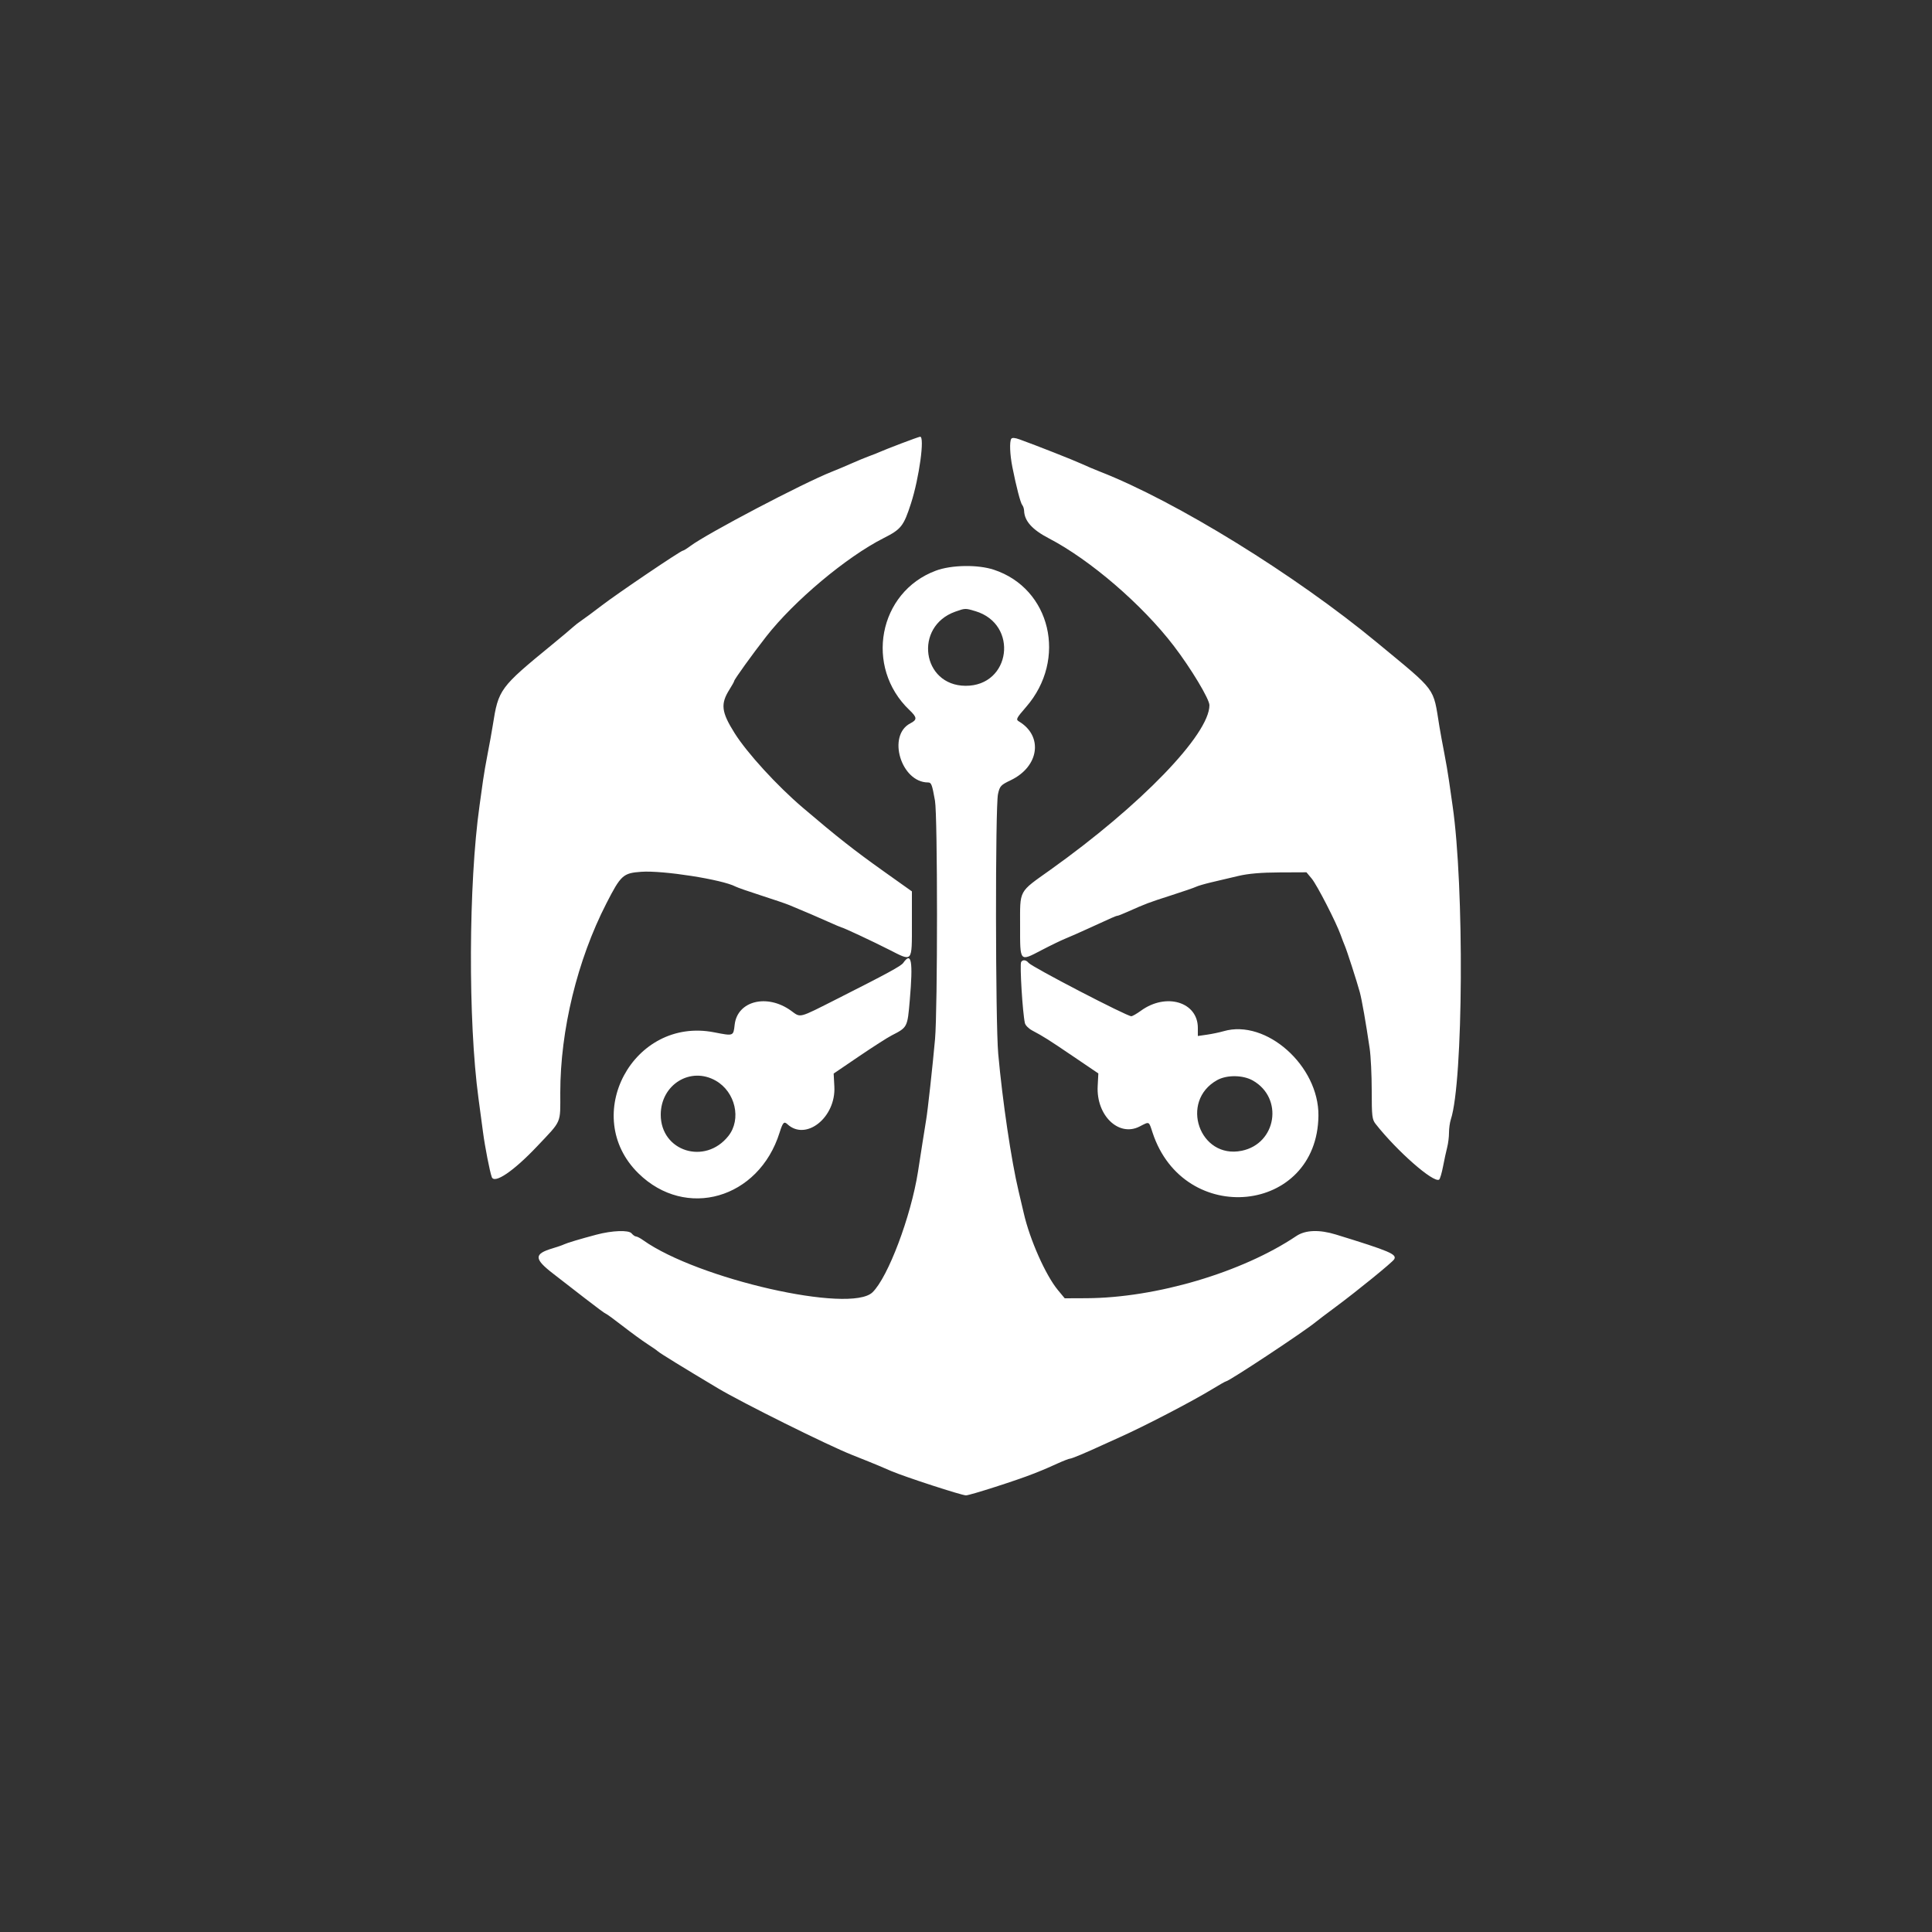 <svg id="svg" version="1.1" xmlns="http://www.w3.org/2000/svg" xmlns:xlink="http://www.w3.org/1999/xlink" width="400" height="400" viewBox="0, 0, 400,400"><rect x="0" y="0" width="400" height="400" fill="#333333" stroke="none"/><g id="svgg"><path id="path1" d="M186.600 91.808 C 184.620 92.563,182.640 93.346,182.200 93.550 C 181.760 93.753,180.770 94.146,180.000 94.422 C 179.230 94.699,177.610 95.366,176.400 95.905 C 175.190 96.444,173.300 97.241,172.200 97.675 C 166.264 100.019,146.408 110.446,142.927 113.048 C 142.226 113.572,141.537 114.000,141.396 114.000 C 140.948 114.000,127.943 122.790,124.600 125.352 C 122.840 126.701,120.950 128.100,120.400 128.461 C 119.850 128.821,119.040 129.451,118.600 129.859 C 118.160 130.267,116.270 131.855,114.400 133.387 C 103.433 142.370,103.199 142.688,102.020 150.200 C 101.813 151.520,101.342 154.130,100.974 156.000 C 100.606 157.870,100.170 160.390,100.005 161.600 C 99.840 162.810,99.514 165.150,99.281 166.800 C 96.997 182.977,96.895 211.404,99.064 227.400 C 99.392 229.820,99.814 232.970,100.001 234.400 C 100.397 237.419,101.425 242.679,101.822 243.712 C 102.379 245.164,106.354 242.463,111.200 237.338 C 116.382 231.859,116.000 232.741,116.000 226.240 C 116.000 213.274,119.527 198.785,125.539 187.051 C 128.548 181.179,129.005 180.764,132.763 180.495 C 137.253 180.174,149.533 182.098,152.287 183.554 C 152.679 183.761,155.070 184.595,157.600 185.407 C 160.130 186.219,162.740 187.108,163.400 187.383 C 167.268 188.993,168.880 189.684,171.328 190.779 C 172.828 191.451,174.120 192.000,174.199 192.000 C 174.499 192.000,180.755 194.927,184.140 196.651 C 188.988 199.121,188.800 199.337,188.800 191.289 L 188.800 184.552 182.934 180.381 C 176.826 176.036,173.291 173.255,166.214 167.224 C 160.877 162.676,154.685 155.907,152.099 151.795 C 149.331 147.393,149.141 145.745,151.051 142.719 C 151.573 141.892,152.000 141.123,152.000 141.009 C 152.000 140.699,155.794 135.427,158.627 131.800 C 164.419 124.385,175.265 115.294,182.967 111.400 C 186.581 109.573,187.093 108.921,188.613 104.215 C 190.309 98.961,191.486 90.358,190.500 90.418 C 190.335 90.428,188.580 91.054,186.600 91.808 M209.364 90.859 C 208.982 91.476,209.090 94.131,209.603 96.717 C 210.405 100.766,211.298 104.190,211.654 104.580 C 211.844 104.789,212.015 105.329,212.032 105.780 C 212.115 107.882,213.730 109.674,217.142 111.450 C 225.711 115.910,236.468 125.169,243.013 133.717 C 246.566 138.357,250.400 144.734,250.400 146.003 C 250.400 152.036,236.197 166.737,217.476 180.080 C 210.791 184.846,211.200 184.088,211.200 191.702 C 211.200 199.261,211.066 199.110,215.660 196.709 C 217.497 195.749,219.720 194.673,220.600 194.319 C 221.480 193.964,223.640 193.011,225.400 192.202 C 230.250 189.970,231.099 189.600,231.365 189.600 C 231.499 189.600,232.462 189.219,233.504 188.753 C 237.211 187.098,237.852 186.856,242.400 185.398 C 244.930 184.586,247.288 183.775,247.641 183.595 C 247.994 183.414,249.434 182.995,250.841 182.663 C 252.248 182.331,254.750 181.742,256.400 181.353 C 258.469 180.866,261.120 180.640,264.943 180.624 L 270.486 180.600 271.574 181.902 C 272.661 183.203,276.641 190.952,277.583 193.600 C 277.857 194.370,278.237 195.360,278.427 195.800 C 278.863 196.804,280.948 203.265,281.526 205.400 C 281.962 207.011,282.796 211.757,283.577 217.077 C 283.810 218.659,284.000 222.591,284.000 225.814 C 284.000 231.084,284.081 231.777,284.807 232.699 C 289.245 238.341,296.782 244.953,297.951 244.230 C 298.135 244.116,298.502 242.893,298.765 241.512 C 299.029 240.130,299.415 238.349,299.622 237.554 C 299.830 236.758,300.000 235.390,300.000 234.513 C 300.000 233.637,300.172 232.398,300.381 231.760 C 302.961 223.915,303.183 183.506,300.739 166.800 C 300.530 165.370,300.194 163.030,299.994 161.600 C 299.794 160.170,299.347 157.560,299.000 155.800 C 298.654 154.040,298.210 151.610,298.012 150.400 C 296.657 142.093,297.637 143.412,285.127 133.060 C 268.157 119.017,243.495 103.797,227.750 97.651 C 226.622 97.211,224.912 96.486,223.950 96.039 C 222.314 95.280,214.453 92.182,211.110 90.979 C 210.104 90.617,209.537 90.578,209.364 90.859 M193.766 118.147 C 181.868 122.570,178.928 138.099,188.300 147.019 C 189.893 148.535,189.922 149.013,188.471 149.763 C 183.621 152.271,186.552 162.000,192.157 162.000 C 192.822 162.000,192.982 162.424,193.578 165.773 C 194.132 168.887,194.139 209.001,193.587 215.177 C 193.100 220.622,192.058 230.090,191.757 231.800 C 191.641 232.460,191.297 234.620,190.992 236.600 C 190.687 238.580,190.267 241.280,190.058 242.600 C 188.589 251.908,183.860 264.440,180.639 267.562 C 176.060 272.000,144.451 264.811,133.144 256.760 C 132.557 256.342,131.901 256.000,131.687 256.000 C 131.473 256.000,131.055 255.708,130.759 255.351 C 130.161 254.630,126.750 254.757,123.495 255.621 C 120.131 256.513,117.388 257.335,116.800 257.625 C 116.470 257.789,115.392 258.163,114.404 258.457 C 110.514 259.615,110.540 260.626,114.536 263.707 C 115.891 264.752,118.850 267.045,121.110 268.803 C 123.371 270.561,125.318 272.000,125.438 272.000 C 125.558 272.000,127.128 273.143,128.928 274.541 C 130.728 275.938,133.010 277.603,134.000 278.240 C 134.990 278.877,135.996 279.579,136.236 279.799 C 136.662 280.192,141.442 283.132,148.600 287.406 C 153.668 290.431,171.381 299.235,176.400 301.222 C 178.710 302.137,181.185 303.136,181.900 303.443 C 182.615 303.749,183.785 304.251,184.500 304.558 C 187.309 305.763,199.098 309.600,199.991 309.600 C 200.802 309.600,210.650 306.442,213.915 305.135 C 214.512 304.896,215.360 304.557,215.800 304.382 C 216.240 304.208,217.624 303.600,218.875 303.032 C 220.127 302.465,221.319 302.000,221.525 302.000 C 221.884 302.000,224.783 300.788,228.200 299.208 C 229.080 298.802,230.697 298.070,231.794 297.582 C 236.856 295.329,246.940 290.085,251.075 287.554 C 252.471 286.699,253.706 286.000,253.818 286.000 C 254.426 286.000,270.272 275.521,272.414 273.702 C 272.736 273.429,274.639 271.989,276.642 270.502 C 281.052 267.231,288.245 261.375,288.641 260.734 C 289.286 259.690,287.749 259.035,276.600 255.602 C 273.148 254.539,270.267 254.647,268.388 255.909 C 257.190 263.434,239.340 268.719,224.920 268.781 L 220.440 268.800 219.031 267.100 C 216.492 264.035,213.211 256.652,211.965 251.200 C 211.789 250.430,211.302 248.360,210.883 246.600 C 209.385 240.317,207.558 227.990,206.674 218.200 C 206.088 211.718,206.048 167.029,206.625 164.405 C 206.991 162.742,207.187 162.529,209.270 161.531 C 215.152 158.711,216.027 152.388,210.954 149.363 C 210.285 148.964,210.416 148.703,212.450 146.363 C 221.010 136.516,217.557 121.846,205.763 117.955 C 202.448 116.861,196.989 116.948,193.766 118.147 M201.929 126.529 C 210.965 129.232,209.290 142.036,199.908 141.987 C 190.859 141.939,189.166 129.697,197.785 126.637 C 199.829 125.911,199.858 125.910,201.929 126.529 M186.998 199.368 C 186.547 200.012,183.709 201.556,173.402 206.763 C 165.167 210.924,165.841 210.749,163.779 209.259 C 158.823 205.678,152.661 207.210,152.103 212.162 C 151.835 214.540,151.897 214.517,147.833 213.727 C 131.110 210.473,120.078 231.031,132.167 242.918 C 141.981 252.568,157.094 248.216,161.404 234.500 C 162.069 232.384,162.324 232.108,163.020 232.752 C 166.867 236.312,173.083 231.343,172.744 224.977 L 172.600 222.269 177.800 218.735 C 180.660 216.791,183.720 214.830,184.600 214.378 C 187.892 212.688,187.873 212.723,188.359 207.092 C 189.062 198.954,188.705 196.931,186.998 199.368 M211.419 199.169 C 211.101 199.684,211.710 209.651,212.193 211.820 C 212.293 212.271,212.966 212.955,213.688 213.340 C 216.121 214.639,216.985 215.184,222.200 218.718 L 227.400 222.241 227.263 224.870 C 226.946 230.934,231.610 235.440,235.925 233.238 C 238.031 232.164,237.827 232.069,238.627 234.500 C 245.108 254.185,272.737 251.369,272.968 231.000 C 273.085 220.681,262.149 210.934,253.331 213.500 C 252.489 213.745,250.945 214.068,249.900 214.218 L 248.000 214.491 248.000 212.807 C 248.000 207.446,241.437 205.466,236.221 209.254 C 235.353 209.884,234.453 210.400,234.221 210.399 C 233.274 210.398,213.637 200.195,212.956 199.351 C 212.444 198.716,211.750 198.634,211.419 199.169 M148.200 223.749 C 152.263 226.072,153.549 231.729,150.804 235.195 C 145.986 241.278,136.800 238.390,136.800 230.792 C 136.800 224.553,142.955 220.751,148.200 223.749 M259.383 223.710 C 265.782 227.334,264.302 236.766,257.103 238.250 C 248.356 240.054,244.148 227.994,252.000 223.625 C 253.997 222.514,257.340 222.552,259.383 223.710 " stroke="none" fill="#ffffff" fill-rule="evenodd"></path></g></svg>